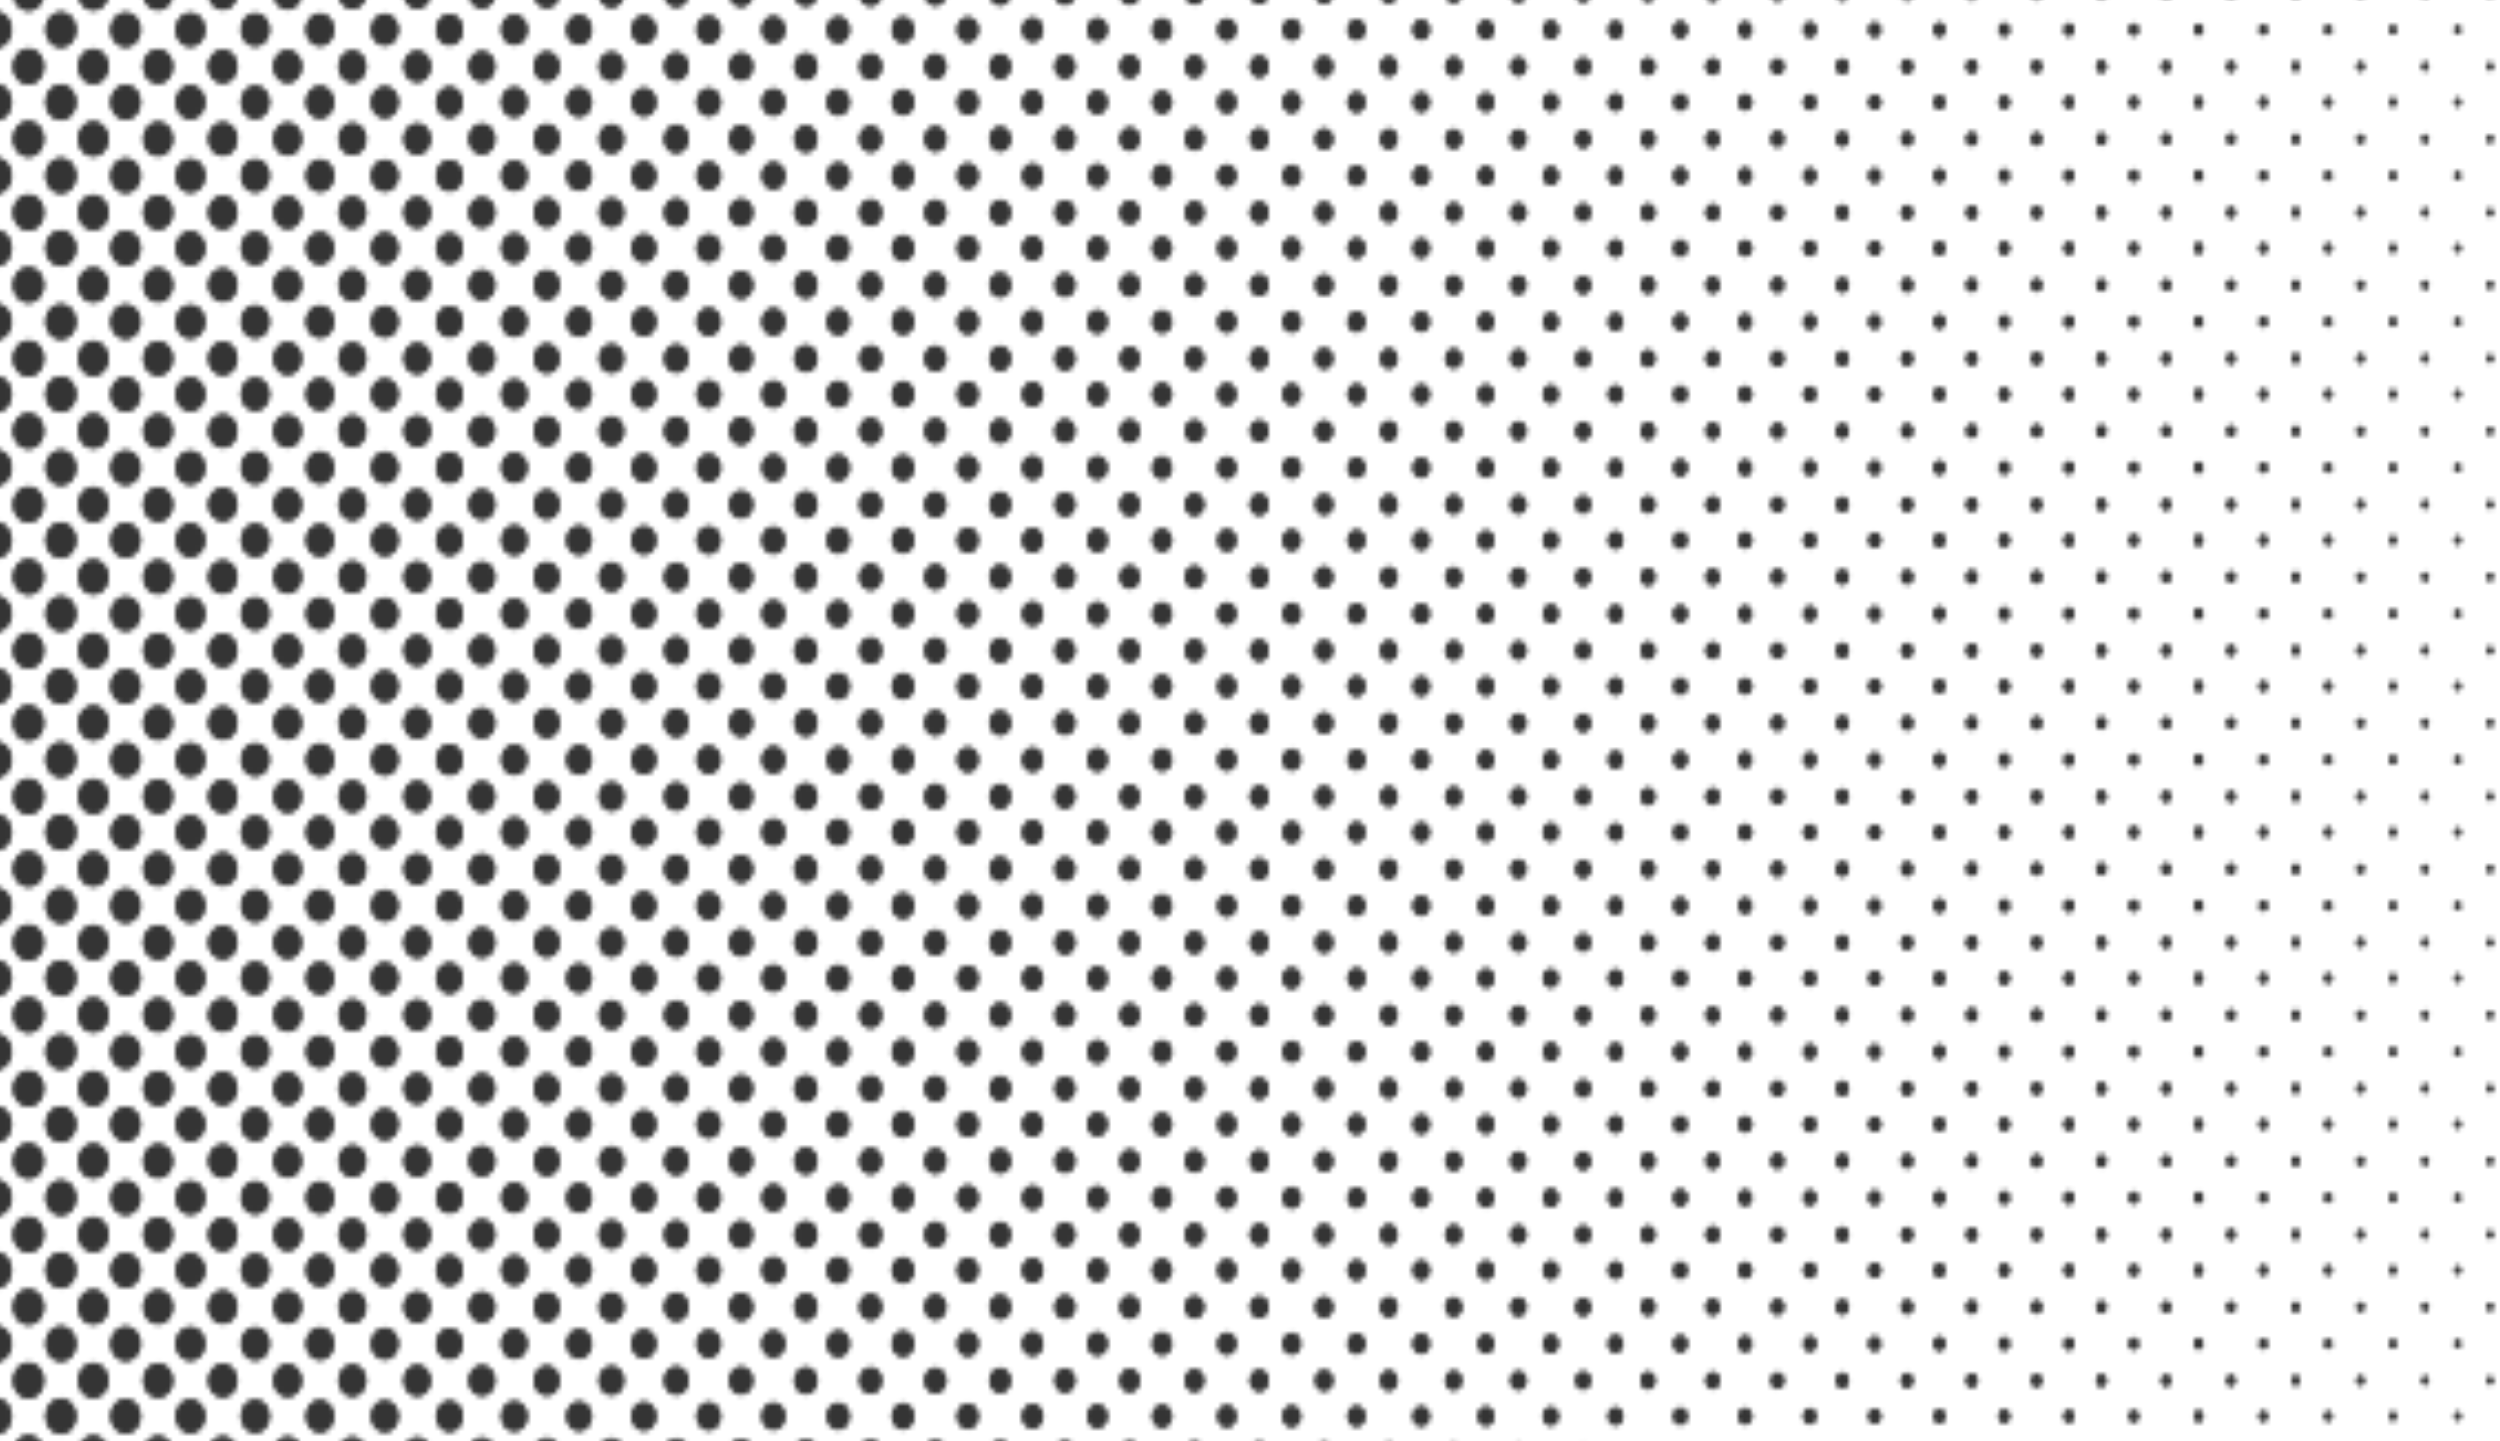 <svg xmlns="http://www.w3.org/2000/svg" xmlns:xlink="http://www.w3.org/1999/xlink" viewBox="0 0 288 166"><defs><style>.cls-1,.cls-10,.cls-11,.cls-12,.cls-13,.cls-14,.cls-15,.cls-16,.cls-17,.cls-18,.cls-19,.cls-2,.cls-20,.cls-21,.cls-22,.cls-23,.cls-24,.cls-25,.cls-26,.cls-27,.cls-28,.cls-29,.cls-3,.cls-30,.cls-31,.cls-32,.cls-33,.cls-34,.cls-35,.cls-36,.cls-37,.cls-38,.cls-39,.cls-4,.cls-40,.cls-41,.cls-42,.cls-43,.cls-44,.cls-45,.cls-46,.cls-47,.cls-48,.cls-49,.cls-5,.cls-50,.cls-51,.cls-52,.cls-53,.cls-54,.cls-55,.cls-56,.cls-57,.cls-58,.cls-59,.cls-6,.cls-60,.cls-61,.cls-62,.cls-63,.cls-64,.cls-65,.cls-66,.cls-67,.cls-68,.cls-69,.cls-7,.cls-70,.cls-71,.cls-72,.cls-73,.cls-74,.cls-75,.cls-76,.cls-77,.cls-78,.cls-79,.cls-8,.cls-80,.cls-81,.cls-82,.cls-83,.cls-84,.cls-85,.cls-86,.cls-87,.cls-88,.cls-89,.cls-9,.cls-90,.cls-91,.cls-92,.cls-93,.cls-94,.cls-95,.cls-96,.cls-97,.cls-98{fill:none;}.cls-10,.cls-11,.cls-12,.cls-13,.cls-14,.cls-15,.cls-16,.cls-17,.cls-18,.cls-19,.cls-2,.cls-20,.cls-21,.cls-22,.cls-23,.cls-24,.cls-25,.cls-26,.cls-27,.cls-28,.cls-29,.cls-3,.cls-30,.cls-31,.cls-32,.cls-33,.cls-34,.cls-35,.cls-36,.cls-37,.cls-38,.cls-39,.cls-4,.cls-40,.cls-41,.cls-42,.cls-43,.cls-44,.cls-45,.cls-46,.cls-47,.cls-48,.cls-49,.cls-5,.cls-50,.cls-51,.cls-52,.cls-53,.cls-54,.cls-55,.cls-56,.cls-57,.cls-58,.cls-59,.cls-6,.cls-60,.cls-61,.cls-62,.cls-63,.cls-64,.cls-65,.cls-66,.cls-67,.cls-68,.cls-69,.cls-7,.cls-70,.cls-71,.cls-72,.cls-73,.cls-74,.cls-75,.cls-76,.cls-77,.cls-78,.cls-79,.cls-8,.cls-80,.cls-81,.cls-82,.cls-83,.cls-84,.cls-85,.cls-86,.cls-87,.cls-88,.cls-89,.cls-9,.cls-90,.cls-91,.cls-92,.cls-93,.cls-94,.cls-95,.cls-96,.cls-97,.cls-98{stroke:#343434;stroke-linecap:round;stroke-dasharray:0 14.6;}.cls-2{stroke-width:7.3px;}.cls-3{stroke-width:0.44px;}.cls-4{stroke-width:0.59px;}.cls-5{stroke-width:0.73px;}.cls-6{stroke-width:0.88px;}.cls-7{stroke-width:1.02px;}.cls-8{stroke-width:1.17px;}.cls-9{stroke-width:1.31px;}.cls-10{stroke-width:1.46px;}.cls-11{stroke-width:1.6px;}.cls-12{stroke-width:1.74px;}.cls-13{stroke-width:1.89px;}.cls-14{stroke-width:2.03px;}.cls-15{stroke-width:2.18px;}.cls-16{stroke-width:2.32px;}.cls-17{stroke-width:2.47px;}.cls-18{stroke-width:2.61px;}.cls-19{stroke-width:2.75px;}.cls-20{stroke-width:2.9px;}.cls-21{stroke-width:3.04px;}.cls-22{stroke-width:3.19px;}.cls-23{stroke-width:3.33px;}.cls-24{stroke-width:3.48px;}.cls-25{stroke-width:3.62px;}.cls-26{stroke-width:3.77px;}.cls-27{stroke-width:3.91px;}.cls-28{stroke-width:4.05px;}.cls-29{stroke-width:4.2px;}.cls-30{stroke-width:4.34px;}.cls-31{stroke-width:4.49px;}.cls-32{stroke-width:4.63px;}.cls-33{stroke-width:4.78px;}.cls-34{stroke-width:4.92px;}.cls-35{stroke-width:5.07px;}.cls-36{stroke-width:5.21px;}.cls-37{stroke-width:5.35px;}.cls-38{stroke-width:5.5px;}.cls-39{stroke-width:5.64px;}.cls-40{stroke-width:5.79px;}.cls-41{stroke-width:5.93px;}.cls-42{stroke-width:6.08px;}.cls-43{stroke-width:6.22px;}.cls-44{stroke-width:6.37px;}.cls-45{stroke-width:6.51px;}.cls-46{stroke-width:6.65px;}.cls-47{stroke-width:6.8px;}.cls-48{stroke-width:6.94px;}.cls-49{stroke-width:7.09px;}.cls-50{stroke-width:7.23px;}.cls-51{stroke-width:0.37px;}.cls-52{stroke-width:0.52px;}.cls-53{stroke-width:0.66px;}.cls-54{stroke-width:0.81px;}.cls-55{stroke-width:0.95px;}.cls-56{stroke-width:1.09px;}.cls-57{stroke-width:1.24px;}.cls-58{stroke-width:1.38px;}.cls-59{stroke-width:1.53px;}.cls-60{stroke-width:1.67px;}.cls-61{stroke-width:1.82px;}.cls-62{stroke-width:1.96px;}.cls-63{stroke-width:2.11px;}.cls-64{stroke-width:2.25px;}.cls-65{stroke-width:2.39px;}.cls-66{stroke-width:2.54px;}.cls-67{stroke-width:2.68px;}.cls-68{stroke-width:2.83px;}.cls-69{stroke-width:2.97px;}.cls-70{stroke-width:3.12px;}.cls-71{stroke-width:3.26px;}.cls-72{stroke-width:3.4px;}.cls-73{stroke-width:3.55px;}.cls-74{stroke-width:3.69px;}.cls-75{stroke-width:3.84px;}.cls-76{stroke-width:3.98px;}.cls-77{stroke-width:4.13px;}.cls-78{stroke-width:4.27px;}.cls-79{stroke-width:4.42px;}.cls-80{stroke-width:4.56px;}.cls-81{stroke-width:4.7px;}.cls-82{stroke-width:4.85px;}.cls-83{stroke-width:4.99px;}.cls-84{stroke-width:5.14px;}.cls-85{stroke-width:5.28px;}.cls-86{stroke-width:5.43px;}.cls-87{stroke-width:5.57px;}.cls-88{stroke-width:5.72px;}.cls-89{stroke-width:5.86px;}.cls-90{stroke-width:6px;}.cls-91{stroke-width:6.15px;}.cls-92{stroke-width:6.29px;}.cls-93{stroke-width:6.44px;}.cls-94{stroke-width:6.58px;}.cls-95{stroke-width:6.73px;}.cls-96{stroke-width:6.87px;}.cls-97{stroke-width:7.01px;}.cls-98{stroke-width:7.16px;}.cls-99{fill:url(#_0_to50_Dot_Gradation);}</style><pattern id="_0_to50_Dot_Gradation" data-name="0 to50% Dot Gradation" width="145" height="705.81" patternTransform="matrix(0, -0.58, 0.51, 0, 348.62, 66.59)" patternUnits="userSpaceOnUse" viewBox="0 0 145 705.81"><rect class="cls-1" width="145" height="705.81"/><line class="cls-2" x1="130.5" y1="705.81" x2="176.5" y2="705.81"/><line class="cls-2" x1="101.5" y1="705.81" x2="147.5" y2="705.81"/><line class="cls-2" x1="72.5" y1="705.81" x2="118.5" y2="705.81"/><line class="cls-2" x1="43.5" y1="705.81" x2="89.5" y2="705.81"/><line class="cls-2" x1="14.5" y1="705.81" x2="60.5" y2="705.81"/><line class="cls-2" x1="-14.5" y1="705.81" x2="31.5" y2="705.81"/><line class="cls-2" x1="-43.5" y1="705.81" x2="2.5" y2="705.81"/><line class="cls-3" x1="137.8" y1="694.62" x2="183.8" y2="694.62"/><line class="cls-4" x1="137.8" y1="679.99" x2="183.8" y2="679.99"/><line class="cls-5" x1="137.8" y1="665.36" x2="183.8" y2="665.36"/><line class="cls-6" x1="137.8" y1="650.73" x2="183.8" y2="650.73"/><line class="cls-7" x1="137.8" y1="636.1" x2="183.8" y2="636.1"/><line class="cls-8" x1="137.8" y1="621.46" x2="183.8" y2="621.46"/><line class="cls-9" x1="137.8" y1="606.83" x2="183.8" y2="606.83"/><line class="cls-10" x1="137.8" y1="592.2" x2="183.8" y2="592.2"/><line class="cls-11" x1="137.8" y1="577.57" x2="183.8" y2="577.57"/><line class="cls-12" x1="137.8" y1="562.94" x2="183.8" y2="562.94"/><line class="cls-13" x1="137.8" y1="548.31" x2="183.8" y2="548.31"/><line class="cls-14" x1="137.8" y1="533.67" x2="183.8" y2="533.67"/><line class="cls-15" x1="137.8" y1="519.04" x2="183.8" y2="519.04"/><line class="cls-16" x1="137.8" y1="504.41" x2="183.8" y2="504.41"/><line class="cls-17" x1="137.8" y1="489.78" x2="183.8" y2="489.78"/><line class="cls-18" x1="137.8" y1="475.15" x2="183.8" y2="475.15"/><line class="cls-19" x1="137.8" y1="460.51" x2="183.8" y2="460.51"/><line class="cls-20" x1="137.8" y1="445.88" x2="183.8" y2="445.88"/><line class="cls-21" x1="137.8" y1="431.25" x2="183.8" y2="431.25"/><line class="cls-22" x1="137.8" y1="416.62" x2="183.8" y2="416.62"/><line class="cls-23" x1="137.8" y1="401.99" x2="183.8" y2="401.99"/><line class="cls-24" x1="137.8" y1="387.36" x2="183.8" y2="387.36"/><line class="cls-25" x1="137.8" y1="372.72" x2="183.8" y2="372.72"/><line class="cls-26" x1="137.8" y1="358.09" x2="183.8" y2="358.09"/><line class="cls-27" x1="137.8" y1="343.46" x2="183.8" y2="343.46"/><line class="cls-28" x1="137.8" y1="328.83" x2="183.8" y2="328.83"/><line class="cls-29" x1="137.8" y1="314.2" x2="183.8" y2="314.2"/><line class="cls-30" x1="137.8" y1="299.56" x2="183.8" y2="299.56"/><line class="cls-31" x1="137.8" y1="284.93" x2="183.8" y2="284.93"/><line class="cls-32" x1="137.8" y1="270.3" x2="183.8" y2="270.3"/><line class="cls-33" x1="137.8" y1="255.67" x2="183.8" y2="255.67"/><line class="cls-34" x1="137.8" y1="241.04" x2="183.8" y2="241.04"/><line class="cls-35" x1="137.8" y1="226.4" x2="183.8" y2="226.4"/><line class="cls-36" x1="137.8" y1="211.77" x2="183.8" y2="211.77"/><line class="cls-37" x1="137.8" y1="197.14" x2="183.8" y2="197.14"/><line class="cls-38" x1="137.8" y1="182.51" x2="183.8" y2="182.51"/><line class="cls-39" x1="137.8" y1="167.88" x2="183.8" y2="167.88"/><line class="cls-40" x1="137.8" y1="153.25" x2="183.8" y2="153.25"/><line class="cls-41" x1="137.8" y1="138.61" x2="183.8" y2="138.61"/><line class="cls-42" x1="137.8" y1="123.98" x2="183.8" y2="123.98"/><line class="cls-43" x1="137.8" y1="109.35" x2="183.8" y2="109.35"/><line class="cls-44" x1="137.8" y1="94.72" x2="183.8" y2="94.72"/><line class="cls-45" x1="137.8" y1="80.09" x2="183.8" y2="80.09"/><line class="cls-46" x1="137.8" y1="65.45" x2="183.8" y2="65.45"/><line class="cls-47" x1="137.8" y1="50.82" x2="183.8" y2="50.82"/><line class="cls-48" x1="137.8" y1="36.19" x2="183.8" y2="36.19"/><line class="cls-49" x1="137.8" y1="21.56" x2="183.8" y2="21.56"/><line class="cls-50" x1="137.8" y1="6.93" x2="183.8" y2="6.93"/><line class="cls-51" x1="130.5" y1="701.94" x2="176.5" y2="701.94"/><line class="cls-52" x1="130.5" y1="687.31" x2="176.5" y2="687.31"/><line class="cls-53" x1="130.5" y1="672.68" x2="176.5" y2="672.68"/><line class="cls-54" x1="130.5" y1="658.04" x2="176.5" y2="658.04"/><line class="cls-55" x1="130.5" y1="643.41" x2="176.5" y2="643.41"/><line class="cls-56" x1="130.5" y1="628.78" x2="176.5" y2="628.78"/><line class="cls-57" x1="130.5" y1="614.15" x2="176.5" y2="614.15"/><line class="cls-58" x1="130.5" y1="599.52" x2="176.5" y2="599.52"/><line class="cls-59" x1="130.5" y1="584.88" x2="176.5" y2="584.88"/><line class="cls-60" x1="130.5" y1="570.25" x2="176.5" y2="570.25"/><line class="cls-61" x1="130.5" y1="555.62" x2="176.5" y2="555.62"/><line class="cls-62" x1="130.5" y1="540.99" x2="176.5" y2="540.99"/><line class="cls-63" x1="130.5" y1="526.36" x2="176.5" y2="526.36"/><line class="cls-64" x1="130.5" y1="511.73" x2="176.5" y2="511.73"/><line class="cls-65" x1="130.5" y1="497.09" x2="176.5" y2="497.09"/><line class="cls-66" x1="130.5" y1="482.46" x2="176.5" y2="482.46"/><line class="cls-67" x1="130.5" y1="467.83" x2="176.5" y2="467.83"/><line class="cls-68" x1="130.5" y1="453.2" x2="176.5" y2="453.2"/><line class="cls-69" x1="130.5" y1="438.57" x2="176.5" y2="438.57"/><line class="cls-70" x1="130.5" y1="423.93" x2="176.5" y2="423.93"/><line class="cls-71" x1="130.5" y1="409.3" x2="176.5" y2="409.3"/><line class="cls-72" x1="130.5" y1="394.67" x2="176.5" y2="394.67"/><line class="cls-73" x1="130.5" y1="380.04" x2="176.5" y2="380.04"/><line class="cls-74" x1="130.5" y1="365.41" x2="176.5" y2="365.41"/><line class="cls-75" x1="130.5" y1="350.78" x2="176.5" y2="350.78"/><line class="cls-76" x1="130.5" y1="336.14" x2="176.5" y2="336.14"/><line class="cls-77" x1="130.5" y1="321.51" x2="176.5" y2="321.51"/><line class="cls-78" x1="130.5" y1="306.88" x2="176.5" y2="306.88"/><line class="cls-79" x1="130.5" y1="292.25" x2="176.5" y2="292.25"/><line class="cls-80" x1="130.5" y1="277.62" x2="176.5" y2="277.62"/><line class="cls-81" x1="130.5" y1="262.98" x2="176.5" y2="262.98"/><line class="cls-82" x1="130.5" y1="248.35" x2="176.5" y2="248.35"/><line class="cls-83" x1="130.5" y1="233.72" x2="176.5" y2="233.72"/><line class="cls-84" x1="130.5" y1="219.09" x2="176.5" y2="219.09"/><line class="cls-85" x1="130.5" y1="204.46" x2="176.5" y2="204.46"/><line class="cls-86" x1="130.5" y1="189.83" x2="176.5" y2="189.83"/><line class="cls-87" x1="130.5" y1="175.19" x2="176.5" y2="175.19"/><line class="cls-88" x1="130.5" y1="160.56" x2="176.5" y2="160.56"/><line class="cls-89" x1="130.5" y1="145.93" x2="176.5" y2="145.93"/><line class="cls-90" x1="130.5" y1="131.3" x2="176.5" y2="131.3"/><line class="cls-91" x1="130.5" y1="116.67" x2="176.5" y2="116.67"/><line class="cls-92" x1="130.5" y1="102.03" x2="176.5" y2="102.03"/><line class="cls-93" x1="130.5" y1="87.4" x2="176.5" y2="87.4"/><line class="cls-94" x1="130.5" y1="72.77" x2="176.5" y2="72.77"/><line class="cls-95" x1="130.5" y1="58.14" x2="176.5" y2="58.14"/><line class="cls-96" x1="130.5" y1="43.51" x2="176.5" y2="43.51"/><line class="cls-97" x1="130.5" y1="28.88" x2="176.5" y2="28.88"/><line class="cls-98" x1="130.5" y1="14.24" x2="176.5" y2="14.24"/><line class="cls-2" x1="130.5" x2="176.5"/><line class="cls-3" x1="108.8" y1="694.62" x2="154.8" y2="694.62"/><line class="cls-4" x1="108.8" y1="679.99" x2="154.8" y2="679.99"/><line class="cls-5" x1="108.8" y1="665.36" x2="154.8" y2="665.36"/><line class="cls-6" x1="108.8" y1="650.73" x2="154.8" y2="650.73"/><line class="cls-7" x1="108.8" y1="636.1" x2="154.8" y2="636.1"/><line class="cls-8" x1="108.8" y1="621.46" x2="154.8" y2="621.46"/><line class="cls-9" x1="108.8" y1="606.83" x2="154.8" y2="606.83"/><line class="cls-10" x1="108.8" y1="592.2" x2="154.8" y2="592.2"/><line class="cls-11" x1="108.8" y1="577.57" x2="154.8" y2="577.57"/><line class="cls-12" x1="108.8" y1="562.94" x2="154.8" y2="562.94"/><line class="cls-13" x1="108.8" y1="548.31" x2="154.8" y2="548.31"/><line class="cls-14" x1="108.8" y1="533.67" x2="154.8" y2="533.67"/><line class="cls-15" x1="108.8" y1="519.04" x2="154.8" y2="519.04"/><line class="cls-16" x1="108.8" y1="504.41" x2="154.8" y2="504.41"/><line class="cls-17" x1="108.8" y1="489.78" x2="154.8" y2="489.78"/><line class="cls-18" x1="108.8" y1="475.15" x2="154.8" y2="475.15"/><line class="cls-19" x1="108.8" y1="460.51" x2="154.8" y2="460.51"/><line class="cls-20" x1="108.8" y1="445.88" x2="154.8" y2="445.88"/><line class="cls-21" x1="108.8" y1="431.25" x2="154.8" y2="431.25"/><line class="cls-22" x1="108.8" y1="416.62" x2="154.8" y2="416.62"/><line class="cls-23" x1="108.8" y1="401.99" x2="154.8" y2="401.99"/><line class="cls-24" x1="108.8" y1="387.36" x2="154.8" y2="387.36"/><line class="cls-25" x1="108.8" y1="372.72" x2="154.8" y2="372.72"/><line class="cls-26" x1="108.8" y1="358.09" x2="154.8" y2="358.09"/><line class="cls-27" x1="108.8" y1="343.46" x2="154.8" y2="343.46"/><line class="cls-28" x1="108.8" y1="328.83" x2="154.8" y2="328.83"/><line class="cls-29" x1="108.8" y1="314.2" x2="154.8" y2="314.2"/><line class="cls-30" x1="108.8" y1="299.56" x2="154.8" y2="299.56"/><line class="cls-31" x1="108.8" y1="284.93" x2="154.8" y2="284.93"/><line class="cls-32" x1="108.8" y1="270.3" x2="154.8" y2="270.3"/><line class="cls-33" x1="108.8" y1="255.67" x2="154.8" y2="255.67"/><line class="cls-34" x1="108.8" y1="241.04" x2="154.8" y2="241.04"/><line class="cls-35" x1="108.8" y1="226.4" x2="154.8" y2="226.4"/><line class="cls-36" x1="108.8" y1="211.77" x2="154.8" y2="211.77"/><line class="cls-37" x1="108.8" y1="197.14" x2="154.8" y2="197.14"/><line class="cls-38" x1="108.8" y1="182.51" x2="154.8" y2="182.51"/><line class="cls-39" x1="108.8" y1="167.88" x2="154.8" y2="167.88"/><line class="cls-40" x1="108.8" y1="153.25" x2="154.8" y2="153.25"/><line class="cls-41" x1="108.8" y1="138.61" x2="154.8" y2="138.61"/><line class="cls-42" x1="108.8" y1="123.98" x2="154.8" y2="123.98"/><line class="cls-43" x1="108.8" y1="109.35" x2="154.8" y2="109.35"/><line class="cls-44" x1="108.8" y1="94.72" x2="154.8" y2="94.72"/><line class="cls-45" x1="108.8" y1="80.09" x2="154.8" y2="80.09"/><line class="cls-46" x1="108.8" y1="65.45" x2="154.8" y2="65.45"/><line class="cls-47" x1="108.8" y1="50.82" x2="154.8" y2="50.82"/><line class="cls-48" x1="108.8" y1="36.19" x2="154.8" y2="36.19"/><line class="cls-49" x1="108.8" y1="21.56" x2="154.8" y2="21.56"/><line class="cls-50" x1="108.8" y1="6.93" x2="154.8" y2="6.93"/><line class="cls-51" x1="101.5" y1="701.94" x2="147.5" y2="701.94"/><line class="cls-52" x1="101.5" y1="687.31" x2="147.5" y2="687.31"/><line class="cls-53" x1="101.5" y1="672.68" x2="147.5" y2="672.68"/><line class="cls-54" x1="101.5" y1="658.04" x2="147.5" y2="658.04"/><line class="cls-55" x1="101.5" y1="643.41" x2="147.5" y2="643.41"/><line class="cls-56" x1="101.5" y1="628.78" x2="147.5" y2="628.78"/><line class="cls-57" x1="101.5" y1="614.15" x2="147.5" y2="614.15"/><line class="cls-58" x1="101.5" y1="599.52" x2="147.5" y2="599.52"/><line class="cls-59" x1="101.5" y1="584.88" x2="147.5" y2="584.88"/><line class="cls-60" x1="101.5" y1="570.25" x2="147.5" y2="570.25"/><line class="cls-61" x1="101.5" y1="555.62" x2="147.5" y2="555.62"/><line class="cls-62" x1="101.5" y1="540.99" x2="147.5" y2="540.99"/><line class="cls-63" x1="101.5" y1="526.36" x2="147.5" y2="526.36"/><line class="cls-64" x1="101.5" y1="511.73" x2="147.5" y2="511.73"/><line class="cls-65" x1="101.5" y1="497.09" x2="147.5" y2="497.09"/><line class="cls-66" x1="101.5" y1="482.46" x2="147.5" y2="482.46"/><line class="cls-67" x1="101.5" y1="467.83" x2="147.5" y2="467.83"/><line class="cls-68" x1="101.5" y1="453.2" x2="147.5" y2="453.2"/><line class="cls-69" x1="101.5" y1="438.57" x2="147.5" y2="438.57"/><line class="cls-70" x1="101.5" y1="423.93" x2="147.5" y2="423.93"/><line class="cls-71" x1="101.5" y1="409.3" x2="147.5" y2="409.3"/><line class="cls-72" x1="101.5" y1="394.67" x2="147.5" y2="394.67"/><line class="cls-73" x1="101.5" y1="380.04" x2="147.5" y2="380.04"/><line class="cls-74" x1="101.5" y1="365.41" x2="147.5" y2="365.41"/><line class="cls-75" x1="101.5" y1="350.78" x2="147.5" y2="350.78"/><line class="cls-76" x1="101.5" y1="336.14" x2="147.5" y2="336.14"/><line class="cls-77" x1="101.5" y1="321.51" x2="147.5" y2="321.51"/><line class="cls-78" x1="101.5" y1="306.88" x2="147.5" y2="306.88"/><line class="cls-79" x1="101.5" y1="292.25" x2="147.5" y2="292.25"/><line class="cls-80" x1="101.5" y1="277.62" x2="147.5" y2="277.62"/><line class="cls-81" x1="101.5" y1="262.98" x2="147.5" y2="262.98"/><line class="cls-82" x1="101.5" y1="248.35" x2="147.5" y2="248.35"/><line class="cls-83" x1="101.5" y1="233.72" x2="147.5" y2="233.72"/><line class="cls-84" x1="101.5" y1="219.09" x2="147.5" y2="219.09"/><line class="cls-85" x1="101.5" y1="204.46" x2="147.5" y2="204.46"/><line class="cls-86" x1="101.5" y1="189.83" x2="147.5" y2="189.83"/><line class="cls-87" x1="101.5" y1="175.19" x2="147.5" y2="175.19"/><line class="cls-88" x1="101.5" y1="160.56" x2="147.5" y2="160.56"/><line class="cls-89" x1="101.5" y1="145.93" x2="147.5" y2="145.93"/><line class="cls-90" x1="101.5" y1="131.3" x2="147.5" y2="131.3"/><line class="cls-91" x1="101.5" y1="116.67" x2="147.5" y2="116.67"/><line class="cls-92" x1="101.5" y1="102.03" x2="147.5" y2="102.03"/><line class="cls-93" x1="101.5" y1="87.4" x2="147.5" y2="87.4"/><line class="cls-94" x1="101.5" y1="72.77" x2="147.5" y2="72.77"/><line class="cls-95" x1="101.5" y1="58.14" x2="147.5" y2="58.14"/><line class="cls-96" x1="101.5" y1="43.51" x2="147.5" y2="43.51"/><line class="cls-97" x1="101.5" y1="28.88" x2="147.5" y2="28.88"/><line class="cls-98" x1="101.5" y1="14.24" x2="147.5" y2="14.24"/><line class="cls-2" x1="101.5" x2="147.5"/><line class="cls-3" x1="79.8" y1="694.62" x2="125.8" y2="694.62"/><line class="cls-4" x1="79.8" y1="679.99" x2="125.8" y2="679.99"/><line class="cls-5" x1="79.8" y1="665.36" x2="125.8" y2="665.36"/><line class="cls-6" x1="79.8" y1="650.73" x2="125.8" y2="650.73"/><line class="cls-7" x1="79.8" y1="636.1" x2="125.8" y2="636.1"/><line class="cls-8" x1="79.8" y1="621.46" x2="125.8" y2="621.46"/><line class="cls-9" x1="79.8" y1="606.83" x2="125.8" y2="606.83"/><line class="cls-10" x1="79.8" y1="592.2" x2="125.8" y2="592.2"/><line class="cls-11" x1="79.8" y1="577.57" x2="125.8" y2="577.57"/><line class="cls-12" x1="79.8" y1="562.94" x2="125.8" y2="562.94"/><line class="cls-13" x1="79.8" y1="548.31" x2="125.8" y2="548.31"/><line class="cls-14" x1="79.8" y1="533.67" x2="125.8" y2="533.67"/><line class="cls-15" x1="79.8" y1="519.04" x2="125.8" y2="519.04"/><line class="cls-16" x1="79.8" y1="504.41" x2="125.8" y2="504.41"/><line class="cls-17" x1="79.8" y1="489.78" x2="125.8" y2="489.78"/><line class="cls-18" x1="79.8" y1="475.15" x2="125.8" y2="475.15"/><line class="cls-19" x1="79.8" y1="460.51" x2="125.8" y2="460.51"/><line class="cls-20" x1="79.8" y1="445.88" x2="125.8" y2="445.88"/><line class="cls-21" x1="79.8" y1="431.25" x2="125.8" y2="431.25"/><line class="cls-22" x1="79.8" y1="416.62" x2="125.8" y2="416.62"/><line class="cls-23" x1="79.8" y1="401.99" x2="125.8" y2="401.99"/><line class="cls-24" x1="79.8" y1="387.36" x2="125.8" y2="387.36"/><line class="cls-25" x1="79.8" y1="372.72" x2="125.8" y2="372.72"/><line class="cls-26" x1="79.8" y1="358.09" x2="125.8" y2="358.09"/><line class="cls-27" x1="79.8" y1="343.46" x2="125.8" y2="343.46"/><line class="cls-28" x1="79.8" y1="328.83" x2="125.8" y2="328.83"/><line class="cls-29" x1="79.8" y1="314.2" x2="125.8" y2="314.2"/><line class="cls-30" x1="79.8" y1="299.56" x2="125.8" y2="299.56"/><line class="cls-31" x1="79.8" y1="284.93" x2="125.8" y2="284.93"/><line class="cls-32" x1="79.8" y1="270.3" x2="125.8" y2="270.3"/><line class="cls-33" x1="79.8" y1="255.67" x2="125.8" y2="255.67"/><line class="cls-34" x1="79.8" y1="241.04" x2="125.8" y2="241.04"/><line class="cls-35" x1="79.8" y1="226.4" x2="125.8" y2="226.4"/><line class="cls-36" x1="79.8" y1="211.77" x2="125.8" y2="211.77"/><line class="cls-37" x1="79.8" y1="197.14" x2="125.8" y2="197.14"/><line class="cls-38" x1="79.8" y1="182.51" x2="125.8" y2="182.51"/><line class="cls-39" x1="79.8" y1="167.88" x2="125.8" y2="167.88"/><line class="cls-40" x1="79.8" y1="153.25" x2="125.8" y2="153.25"/><line class="cls-41" x1="79.8" y1="138.61" x2="125.8" y2="138.61"/><line class="cls-42" x1="79.8" y1="123.98" x2="125.8" y2="123.98"/><line class="cls-43" x1="79.8" y1="109.35" x2="125.8" y2="109.35"/><line class="cls-44" x1="79.8" y1="94.72" x2="125.8" y2="94.72"/><line class="cls-45" x1="79.8" y1="80.09" x2="125.8" y2="80.09"/><line class="cls-46" x1="79.8" y1="65.45" x2="125.8" y2="65.45"/><line class="cls-47" x1="79.8" y1="50.82" x2="125.8" y2="50.82"/><line class="cls-48" x1="79.8" y1="36.19" x2="125.8" y2="36.19"/><line class="cls-49" x1="79.8" y1="21.56" x2="125.8" y2="21.56"/><line class="cls-50" x1="79.8" y1="6.93" x2="125.8" y2="6.93"/><line class="cls-51" x1="72.5" y1="701.94" x2="118.5" y2="701.94"/><line class="cls-52" x1="72.5" y1="687.31" x2="118.5" y2="687.31"/><line class="cls-53" x1="72.5" y1="672.68" x2="118.5" y2="672.68"/><line class="cls-54" x1="72.5" y1="658.04" x2="118.5" y2="658.04"/><line class="cls-55" x1="72.5" y1="643.41" x2="118.5" y2="643.41"/><line class="cls-56" x1="72.5" y1="628.78" x2="118.5" y2="628.78"/><line class="cls-57" x1="72.5" y1="614.15" x2="118.5" y2="614.15"/><line class="cls-58" x1="72.5" y1="599.52" x2="118.5" y2="599.52"/><line class="cls-59" x1="72.5" y1="584.88" x2="118.5" y2="584.88"/><line class="cls-60" x1="72.5" y1="570.25" x2="118.5" y2="570.25"/><line class="cls-61" x1="72.5" y1="555.62" x2="118.5" y2="555.62"/><line class="cls-62" x1="72.5" y1="540.99" x2="118.5" y2="540.99"/><line class="cls-63" x1="72.5" y1="526.36" x2="118.5" y2="526.36"/><line class="cls-64" x1="72.5" y1="511.73" x2="118.5" y2="511.73"/><line class="cls-65" x1="72.5" y1="497.09" x2="118.5" y2="497.09"/><line class="cls-66" x1="72.5" y1="482.46" x2="118.5" y2="482.46"/><line class="cls-67" x1="72.5" y1="467.83" x2="118.5" y2="467.83"/><line class="cls-68" x1="72.5" y1="453.2" x2="118.5" y2="453.2"/><line class="cls-69" x1="72.5" y1="438.57" x2="118.5" y2="438.57"/><line class="cls-70" x1="72.5" y1="423.93" x2="118.5" y2="423.93"/><line class="cls-71" x1="72.5" y1="409.3" x2="118.5" y2="409.3"/><line class="cls-72" x1="72.5" y1="394.67" x2="118.5" y2="394.67"/><line class="cls-73" x1="72.5" y1="380.04" x2="118.5" y2="380.04"/><line class="cls-74" x1="72.5" y1="365.41" x2="118.5" y2="365.41"/><line class="cls-75" x1="72.5" y1="350.78" x2="118.5" y2="350.78"/><line class="cls-76" x1="72.5" y1="336.14" x2="118.5" y2="336.14"/><line class="cls-77" x1="72.5" y1="321.51" x2="118.5" y2="321.51"/><line class="cls-78" x1="72.5" y1="306.88" x2="118.5" y2="306.88"/><line class="cls-79" x1="72.5" y1="292.25" x2="118.5" y2="292.25"/><line class="cls-80" x1="72.5" y1="277.62" x2="118.5" y2="277.62"/><line class="cls-81" x1="72.5" y1="262.98" x2="118.5" y2="262.98"/><line class="cls-82" x1="72.5" y1="248.35" x2="118.5" y2="248.35"/><line class="cls-83" x1="72.5" y1="233.72" x2="118.5" y2="233.72"/><line class="cls-84" x1="72.5" y1="219.09" x2="118.5" y2="219.09"/><line class="cls-85" x1="72.5" y1="204.46" x2="118.5" y2="204.46"/><line class="cls-86" x1="72.5" y1="189.83" x2="118.5" y2="189.83"/><line class="cls-87" x1="72.5" y1="175.19" x2="118.5" y2="175.19"/><line class="cls-88" x1="72.5" y1="160.56" x2="118.5" y2="160.56"/><line class="cls-89" x1="72.5" y1="145.93" x2="118.5" y2="145.93"/><line class="cls-90" x1="72.5" y1="131.3" x2="118.5" y2="131.3"/><line class="cls-91" x1="72.5" y1="116.67" x2="118.5" y2="116.67"/><line class="cls-92" x1="72.5" y1="102.03" x2="118.5" y2="102.03"/><line class="cls-93" x1="72.5" y1="87.4" x2="118.5" y2="87.4"/><line class="cls-94" x1="72.5" y1="72.77" x2="118.5" y2="72.77"/><line class="cls-95" x1="72.5" y1="58.14" x2="118.5" y2="58.14"/><line class="cls-96" x1="72.5" y1="43.51" x2="118.5" y2="43.51"/><line class="cls-97" x1="72.5" y1="28.88" x2="118.5" y2="28.88"/><line class="cls-98" x1="72.5" y1="14.24" x2="118.5" y2="14.24"/><line class="cls-2" x1="72.5" x2="118.5"/><line class="cls-3" x1="50.8" y1="694.62" x2="96.8" y2="694.62"/><line class="cls-4" x1="50.8" y1="679.99" x2="96.8" y2="679.99"/><line class="cls-5" x1="50.8" y1="665.36" x2="96.8" y2="665.36"/><line class="cls-6" x1="50.8" y1="650.73" x2="96.8" y2="650.73"/><line class="cls-7" x1="50.8" y1="636.1" x2="96.8" y2="636.1"/><line class="cls-8" x1="50.8" y1="621.46" x2="96.8" y2="621.46"/><line class="cls-9" x1="50.8" y1="606.83" x2="96.8" y2="606.83"/><line class="cls-10" x1="50.8" y1="592.2" x2="96.8" y2="592.2"/><line class="cls-11" x1="50.8" y1="577.57" x2="96.8" y2="577.57"/><line class="cls-12" x1="50.8" y1="562.94" x2="96.8" y2="562.94"/><line class="cls-13" x1="50.8" y1="548.31" x2="96.8" y2="548.31"/><line class="cls-14" x1="50.8" y1="533.67" x2="96.8" y2="533.67"/><line class="cls-15" x1="50.8" y1="519.04" x2="96.8" y2="519.04"/><line class="cls-16" x1="50.8" y1="504.41" x2="96.8" y2="504.41"/><line class="cls-17" x1="50.8" y1="489.78" x2="96.8" y2="489.78"/><line class="cls-18" x1="50.8" y1="475.15" x2="96.8" y2="475.15"/><line class="cls-19" x1="50.8" y1="460.51" x2="96.8" y2="460.51"/><line class="cls-20" x1="50.8" y1="445.88" x2="96.8" y2="445.88"/><line class="cls-21" x1="50.8" y1="431.25" x2="96.8" y2="431.25"/><line class="cls-22" x1="50.8" y1="416.62" x2="96.8" y2="416.62"/><line class="cls-23" x1="50.8" y1="401.99" x2="96.8" y2="401.99"/><line class="cls-24" x1="50.8" y1="387.36" x2="96.8" y2="387.36"/><line class="cls-25" x1="50.8" y1="372.72" x2="96.8" y2="372.72"/><line class="cls-26" x1="50.8" y1="358.09" x2="96.8" y2="358.09"/><line class="cls-27" x1="50.8" y1="343.46" x2="96.8" y2="343.46"/><line class="cls-28" x1="50.8" y1="328.83" x2="96.8" y2="328.83"/><line class="cls-29" x1="50.8" y1="314.2" x2="96.8" y2="314.2"/><line class="cls-30" x1="50.8" y1="299.56" x2="96.8" y2="299.56"/><line class="cls-31" x1="50.8" y1="284.93" x2="96.8" y2="284.93"/><line class="cls-32" x1="50.8" y1="270.3" x2="96.8" y2="270.3"/><line class="cls-33" x1="50.8" y1="255.67" x2="96.8" y2="255.67"/><line class="cls-34" x1="50.8" y1="241.04" x2="96.8" y2="241.04"/><line class="cls-35" x1="50.8" y1="226.4" x2="96.8" y2="226.4"/><line class="cls-36" x1="50.8" y1="211.77" x2="96.8" y2="211.77"/><line class="cls-37" x1="50.8" y1="197.14" x2="96.8" y2="197.14"/><line class="cls-38" x1="50.8" y1="182.51" x2="96.8" y2="182.51"/><line class="cls-39" x1="50.8" y1="167.88" x2="96.8" y2="167.88"/><line class="cls-40" x1="50.8" y1="153.25" x2="96.8" y2="153.25"/><line class="cls-41" x1="50.8" y1="138.61" x2="96.8" y2="138.61"/><line class="cls-42" x1="50.8" y1="123.98" x2="96.8" y2="123.98"/><line class="cls-43" x1="50.8" y1="109.35" x2="96.8" y2="109.35"/><line class="cls-44" x1="50.8" y1="94.72" x2="96.8" y2="94.72"/><line class="cls-45" x1="50.8" y1="80.09" x2="96.8" y2="80.09"/><line class="cls-46" x1="50.8" y1="65.45" x2="96.8" y2="65.45"/><line class="cls-47" x1="50.8" y1="50.82" x2="96.8" y2="50.82"/><line class="cls-48" x1="50.8" y1="36.19" x2="96.8" y2="36.19"/><line class="cls-49" x1="50.8" y1="21.56" x2="96.8" y2="21.56"/><line class="cls-50" x1="50.8" y1="6.93" x2="96.8" y2="6.93"/><line class="cls-51" x1="43.5" y1="701.94" x2="89.5" y2="701.94"/><line class="cls-52" x1="43.5" y1="687.31" x2="89.5" y2="687.31"/><line class="cls-53" x1="43.5" y1="672.68" x2="89.5" y2="672.68"/><line class="cls-54" x1="43.5" y1="658.04" x2="89.5" y2="658.04"/><line class="cls-55" x1="43.5" y1="643.41" x2="89.5" y2="643.41"/><line class="cls-56" x1="43.5" y1="628.78" x2="89.5" y2="628.78"/><line class="cls-57" x1="43.5" y1="614.15" x2="89.5" y2="614.15"/><line class="cls-58" x1="43.5" y1="599.52" x2="89.5" y2="599.52"/><line class="cls-59" x1="43.5" y1="584.88" x2="89.5" y2="584.88"/><line class="cls-60" x1="43.5" y1="570.25" x2="89.5" y2="570.25"/><line class="cls-61" x1="43.5" y1="555.62" x2="89.5" y2="555.62"/><line class="cls-62" x1="43.5" y1="540.99" x2="89.5" y2="540.99"/><line class="cls-63" x1="43.5" y1="526.36" x2="89.5" y2="526.36"/><line class="cls-64" x1="43.5" y1="511.73" x2="89.5" y2="511.73"/><line class="cls-65" x1="43.5" y1="497.09" x2="89.5" y2="497.09"/><line class="cls-66" x1="43.5" y1="482.46" x2="89.5" y2="482.46"/><line class="cls-67" x1="43.5" y1="467.83" x2="89.5" y2="467.83"/><line class="cls-68" x1="43.5" y1="453.2" x2="89.5" y2="453.2"/><line class="cls-69" x1="43.5" y1="438.57" x2="89.5" y2="438.57"/><line class="cls-70" x1="43.5" y1="423.93" x2="89.5" y2="423.93"/><line class="cls-71" x1="43.5" y1="409.3" x2="89.5" y2="409.3"/><line class="cls-72" x1="43.5" y1="394.67" x2="89.5" y2="394.67"/><line class="cls-73" x1="43.5" y1="380.04" x2="89.5" y2="380.04"/><line class="cls-74" x1="43.5" y1="365.41" x2="89.5" y2="365.41"/><line class="cls-75" x1="43.5" y1="350.78" x2="89.5" y2="350.78"/><line class="cls-76" x1="43.5" y1="336.14" x2="89.5" y2="336.14"/><line class="cls-77" x1="43.5" y1="321.51" x2="89.5" y2="321.51"/><line class="cls-78" x1="43.5" y1="306.88" x2="89.5" y2="306.88"/><line class="cls-79" x1="43.5" y1="292.25" x2="89.5" y2="292.25"/><line class="cls-80" x1="43.5" y1="277.62" x2="89.5" y2="277.62"/><line class="cls-81" x1="43.5" y1="262.98" x2="89.5" y2="262.98"/><line class="cls-82" x1="43.5" y1="248.35" x2="89.5" y2="248.35"/><line class="cls-83" x1="43.5" y1="233.72" x2="89.5" y2="233.72"/><line class="cls-84" x1="43.5" y1="219.09" x2="89.5" y2="219.09"/><line class="cls-85" x1="43.5" y1="204.46" x2="89.5" y2="204.46"/><line class="cls-86" x1="43.5" y1="189.83" x2="89.5" y2="189.83"/><line class="cls-87" x1="43.5" y1="175.19" x2="89.5" y2="175.19"/><line class="cls-88" x1="43.5" y1="160.56" x2="89.5" y2="160.56"/><line class="cls-89" x1="43.5" y1="145.93" x2="89.5" y2="145.93"/><line class="cls-90" x1="43.5" y1="131.3" x2="89.5" y2="131.3"/><line class="cls-91" x1="43.5" y1="116.67" x2="89.5" y2="116.67"/><line class="cls-92" x1="43.5" y1="102.03" x2="89.5" y2="102.03"/><line class="cls-93" x1="43.5" y1="87.4" x2="89.5" y2="87.4"/><line class="cls-94" x1="43.5" y1="72.77" x2="89.5" y2="72.77"/><line class="cls-95" x1="43.5" y1="58.14" x2="89.5" y2="58.14"/><line class="cls-96" x1="43.5" y1="43.51" x2="89.5" y2="43.51"/><line class="cls-97" x1="43.5" y1="28.88" x2="89.5" y2="28.88"/><line class="cls-98" x1="43.5" y1="14.24" x2="89.5" y2="14.24"/><line class="cls-2" x1="43.5" x2="89.5"/><line class="cls-3" x1="21.8" y1="694.62" x2="67.8" y2="694.62"/><line class="cls-4" x1="21.8" y1="679.99" x2="67.8" y2="679.99"/><line class="cls-5" x1="21.8" y1="665.36" x2="67.8" y2="665.36"/><line class="cls-6" x1="21.8" y1="650.73" x2="67.8" y2="650.73"/><line class="cls-7" x1="21.8" y1="636.1" x2="67.8" y2="636.1"/><line class="cls-8" x1="21.8" y1="621.46" x2="67.8" y2="621.46"/><line class="cls-9" x1="21.8" y1="606.83" x2="67.8" y2="606.83"/><line class="cls-10" x1="21.8" y1="592.2" x2="67.8" y2="592.2"/><line class="cls-11" x1="21.8" y1="577.57" x2="67.8" y2="577.57"/><line class="cls-12" x1="21.8" y1="562.94" x2="67.8" y2="562.94"/><line class="cls-13" x1="21.8" y1="548.31" x2="67.8" y2="548.31"/><line class="cls-14" x1="21.8" y1="533.67" x2="67.8" y2="533.67"/><line class="cls-15" x1="21.8" y1="519.04" x2="67.8" y2="519.04"/><line class="cls-16" x1="21.8" y1="504.41" x2="67.8" y2="504.41"/><line class="cls-17" x1="21.8" y1="489.78" x2="67.8" y2="489.78"/><line class="cls-18" x1="21.8" y1="475.15" x2="67.8" y2="475.15"/><line class="cls-19" x1="21.8" y1="460.51" x2="67.8" y2="460.51"/><line class="cls-20" x1="21.8" y1="445.88" x2="67.8" y2="445.88"/><line class="cls-21" x1="21.8" y1="431.25" x2="67.8" y2="431.25"/><line class="cls-22" x1="21.8" y1="416.62" x2="67.8" y2="416.62"/><line class="cls-23" x1="21.8" y1="401.99" x2="67.8" y2="401.99"/><line class="cls-24" x1="21.8" y1="387.36" x2="67.8" y2="387.36"/><line class="cls-25" x1="21.8" y1="372.72" x2="67.8" y2="372.72"/><line class="cls-26" x1="21.8" y1="358.09" x2="67.8" y2="358.09"/><line class="cls-27" x1="21.8" y1="343.46" x2="67.8" y2="343.46"/><line class="cls-28" x1="21.8" y1="328.83" x2="67.8" y2="328.83"/><line class="cls-29" x1="21.8" y1="314.2" x2="67.8" y2="314.2"/><line class="cls-30" x1="21.8" y1="299.56" x2="67.8" y2="299.56"/><line class="cls-31" x1="21.8" y1="284.93" x2="67.8" y2="284.93"/><line class="cls-32" x1="21.8" y1="270.3" x2="67.8" y2="270.3"/><line class="cls-33" x1="21.8" y1="255.67" x2="67.8" y2="255.67"/><line class="cls-34" x1="21.8" y1="241.04" x2="67.8" y2="241.04"/><line class="cls-35" x1="21.8" y1="226.4" x2="67.8" y2="226.4"/><line class="cls-36" x1="21.8" y1="211.77" x2="67.8" y2="211.77"/><line class="cls-37" x1="21.8" y1="197.14" x2="67.8" y2="197.14"/><line class="cls-38" x1="21.8" y1="182.51" x2="67.8" y2="182.51"/><line class="cls-39" x1="21.8" y1="167.88" x2="67.8" y2="167.88"/><line class="cls-40" x1="21.8" y1="153.25" x2="67.8" y2="153.25"/><line class="cls-41" x1="21.8" y1="138.61" x2="67.8" y2="138.61"/><line class="cls-42" x1="21.8" y1="123.98" x2="67.8" y2="123.98"/><line class="cls-43" x1="21.8" y1="109.35" x2="67.8" y2="109.35"/><line class="cls-44" x1="21.8" y1="94.72" x2="67.8" y2="94.72"/><line class="cls-45" x1="21.8" y1="80.09" x2="67.8" y2="80.09"/><line class="cls-46" x1="21.8" y1="65.45" x2="67.8" y2="65.45"/><line class="cls-47" x1="21.8" y1="50.82" x2="67.8" y2="50.82"/><line class="cls-48" x1="21.8" y1="36.19" x2="67.8" y2="36.19"/><line class="cls-49" x1="21.8" y1="21.56" x2="67.8" y2="21.56"/><line class="cls-50" x1="21.8" y1="6.93" x2="67.8" y2="6.93"/><line class="cls-51" x1="14.5" y1="701.94" x2="60.5" y2="701.94"/><line class="cls-52" x1="14.5" y1="687.31" x2="60.5" y2="687.31"/><line class="cls-53" x1="14.5" y1="672.68" x2="60.5" y2="672.68"/><line class="cls-54" x1="14.5" y1="658.04" x2="60.5" y2="658.04"/><line class="cls-55" x1="14.5" y1="643.41" x2="60.5" y2="643.41"/><line class="cls-56" x1="14.5" y1="628.78" x2="60.5" y2="628.78"/><line class="cls-57" x1="14.5" y1="614.15" x2="60.5" y2="614.15"/><line class="cls-58" x1="14.5" y1="599.52" x2="60.5" y2="599.52"/><line class="cls-59" x1="14.5" y1="584.88" x2="60.5" y2="584.88"/><line class="cls-60" x1="14.5" y1="570.25" x2="60.5" y2="570.25"/><line class="cls-61" x1="14.5" y1="555.62" x2="60.5" y2="555.62"/><line class="cls-62" x1="14.5" y1="540.99" x2="60.5" y2="540.99"/><line class="cls-63" x1="14.5" y1="526.36" x2="60.5" y2="526.36"/><line class="cls-64" x1="14.5" y1="511.73" x2="60.5" y2="511.73"/><line class="cls-65" x1="14.5" y1="497.09" x2="60.5" y2="497.09"/><line class="cls-66" x1="14.5" y1="482.46" x2="60.5" y2="482.46"/><line class="cls-67" x1="14.5" y1="467.83" x2="60.5" y2="467.83"/><line class="cls-68" x1="14.5" y1="453.2" x2="60.5" y2="453.2"/><line class="cls-69" x1="14.5" y1="438.57" x2="60.5" y2="438.57"/><line class="cls-70" x1="14.5" y1="423.93" x2="60.5" y2="423.93"/><line class="cls-71" x1="14.5" y1="409.3" x2="60.5" y2="409.3"/><line class="cls-72" x1="14.5" y1="394.67" x2="60.5" y2="394.67"/><line class="cls-73" x1="14.5" y1="380.04" x2="60.5" y2="380.04"/><line class="cls-74" x1="14.5" y1="365.41" x2="60.5" y2="365.41"/><line class="cls-75" x1="14.5" y1="350.78" x2="60.5" y2="350.78"/><line class="cls-76" x1="14.5" y1="336.14" x2="60.5" y2="336.14"/><line class="cls-77" x1="14.5" y1="321.51" x2="60.5" y2="321.51"/><line class="cls-78" x1="14.5" y1="306.88" x2="60.5" y2="306.88"/><line class="cls-79" x1="14.5" y1="292.25" x2="60.5" y2="292.25"/><line class="cls-80" x1="14.5" y1="277.62" x2="60.5" y2="277.62"/><line class="cls-81" x1="14.5" y1="262.98" x2="60.5" y2="262.98"/><line class="cls-82" x1="14.5" y1="248.35" x2="60.5" y2="248.35"/><line class="cls-83" x1="14.5" y1="233.72" x2="60.5" y2="233.72"/><line class="cls-84" x1="14.5" y1="219.09" x2="60.5" y2="219.09"/><line class="cls-85" x1="14.5" y1="204.46" x2="60.5" y2="204.46"/><line class="cls-86" x1="14.5" y1="189.83" x2="60.5" y2="189.83"/><line class="cls-87" x1="14.5" y1="175.19" x2="60.5" y2="175.19"/><line class="cls-88" x1="14.5" y1="160.56" x2="60.5" y2="160.56"/><line class="cls-89" x1="14.5" y1="145.93" x2="60.5" y2="145.93"/><line class="cls-90" x1="14.5" y1="131.3" x2="60.5" y2="131.3"/><line class="cls-91" x1="14.5" y1="116.67" x2="60.5" y2="116.67"/><line class="cls-92" x1="14.5" y1="102.03" x2="60.5" y2="102.03"/><line class="cls-93" x1="14.5" y1="87.4" x2="60.5" y2="87.4"/><line class="cls-94" x1="14.5" y1="72.77" x2="60.5" y2="72.77"/><line class="cls-95" x1="14.5" y1="58.14" x2="60.5" y2="58.14"/><line class="cls-96" x1="14.5" y1="43.51" x2="60.5" y2="43.51"/><line class="cls-97" x1="14.5" y1="28.88" x2="60.5" y2="28.88"/><line class="cls-98" x1="14.5" y1="14.24" x2="60.5" y2="14.24"/><line class="cls-2" x1="14.5" x2="60.5"/><line class="cls-3" x1="-7.2" y1="694.62" x2="38.8" y2="694.62"/><line class="cls-4" x1="-7.2" y1="679.99" x2="38.8" y2="679.99"/><line class="cls-5" x1="-7.2" y1="665.36" x2="38.8" y2="665.36"/><line class="cls-6" x1="-7.2" y1="650.73" x2="38.8" y2="650.73"/><line class="cls-7" x1="-7.2" y1="636.1" x2="38.8" y2="636.1"/><line class="cls-8" x1="-7.2" y1="621.46" x2="38.8" y2="621.46"/><line class="cls-9" x1="-7.2" y1="606.83" x2="38.8" y2="606.83"/><line class="cls-10" x1="-7.2" y1="592.2" x2="38.8" y2="592.2"/><line class="cls-11" x1="-7.2" y1="577.57" x2="38.8" y2="577.57"/><line class="cls-12" x1="-7.2" y1="562.94" x2="38.8" y2="562.94"/><line class="cls-13" x1="-7.2" y1="548.31" x2="38.8" y2="548.31"/><line class="cls-14" x1="-7.2" y1="533.67" x2="38.8" y2="533.67"/><line class="cls-15" x1="-7.2" y1="519.04" x2="38.8" y2="519.04"/><line class="cls-16" x1="-7.2" y1="504.41" x2="38.8" y2="504.41"/><line class="cls-17" x1="-7.2" y1="489.78" x2="38.8" y2="489.78"/><line class="cls-18" x1="-7.2" y1="475.15" x2="38.8" y2="475.15"/><line class="cls-19" x1="-7.2" y1="460.51" x2="38.8" y2="460.51"/><line class="cls-20" x1="-7.2" y1="445.88" x2="38.8" y2="445.88"/><line class="cls-21" x1="-7.2" y1="431.25" x2="38.8" y2="431.25"/><line class="cls-22" x1="-7.2" y1="416.62" x2="38.8" y2="416.62"/><line class="cls-23" x1="-7.2" y1="401.99" x2="38.8" y2="401.99"/><line class="cls-24" x1="-7.2" y1="387.36" x2="38.8" y2="387.36"/><line class="cls-25" x1="-7.2" y1="372.72" x2="38.8" y2="372.72"/><line class="cls-26" x1="-7.2" y1="358.09" x2="38.8" y2="358.09"/><line class="cls-27" x1="-7.2" y1="343.46" x2="38.8" y2="343.46"/><line class="cls-28" x1="-7.2" y1="328.83" x2="38.8" y2="328.83"/><line class="cls-29" x1="-7.2" y1="314.2" x2="38.8" y2="314.2"/><line class="cls-30" x1="-7.2" y1="299.56" x2="38.8" y2="299.56"/><line class="cls-31" x1="-7.2" y1="284.93" x2="38.8" y2="284.93"/><line class="cls-32" x1="-7.2" y1="270.3" x2="38.8" y2="270.3"/><line class="cls-33" x1="-7.2" y1="255.67" x2="38.8" y2="255.67"/><line class="cls-34" x1="-7.2" y1="241.04" x2="38.8" y2="241.04"/><line class="cls-35" x1="-7.2" y1="226.4" x2="38.8" y2="226.4"/><line class="cls-36" x1="-7.2" y1="211.77" x2="38.8" y2="211.77"/><line class="cls-37" x1="-7.2" y1="197.14" x2="38.8" y2="197.14"/><line class="cls-38" x1="-7.2" y1="182.51" x2="38.8" y2="182.51"/><line class="cls-39" x1="-7.2" y1="167.88" x2="38.8" y2="167.88"/><line class="cls-40" x1="-7.2" y1="153.25" x2="38.8" y2="153.25"/><line class="cls-41" x1="-7.2" y1="138.61" x2="38.8" y2="138.61"/><line class="cls-42" x1="-7.2" y1="123.98" x2="38.8" y2="123.98"/><line class="cls-43" x1="-7.2" y1="109.35" x2="38.8" y2="109.35"/><line class="cls-44" x1="-7.2" y1="94.72" x2="38.8" y2="94.72"/><line class="cls-45" x1="-7.2" y1="80.09" x2="38.8" y2="80.09"/><line class="cls-46" x1="-7.2" y1="65.45" x2="38.8" y2="65.45"/><line class="cls-47" x1="-7.2" y1="50.82" x2="38.8" y2="50.82"/><line class="cls-48" x1="-7.2" y1="36.19" x2="38.8" y2="36.19"/><line class="cls-49" x1="-7.2" y1="21.56" x2="38.8" y2="21.56"/><line class="cls-50" x1="-7.2" y1="6.93" x2="38.8" y2="6.93"/><line class="cls-51" x1="-14.5" y1="701.94" x2="31.5" y2="701.94"/><line class="cls-52" x1="-14.5" y1="687.31" x2="31.5" y2="687.31"/><line class="cls-53" x1="-14.5" y1="672.68" x2="31.5" y2="672.68"/><line class="cls-54" x1="-14.5" y1="658.04" x2="31.5" y2="658.04"/><line class="cls-55" x1="-14.5" y1="643.41" x2="31.5" y2="643.41"/><line class="cls-56" x1="-14.5" y1="628.78" x2="31.5" y2="628.78"/><line class="cls-57" x1="-14.5" y1="614.15" x2="31.5" y2="614.15"/><line class="cls-58" x1="-14.5" y1="599.52" x2="31.5" y2="599.52"/><line class="cls-59" x1="-14.5" y1="584.88" x2="31.5" y2="584.88"/><line class="cls-60" x1="-14.5" y1="570.25" x2="31.5" y2="570.25"/><line class="cls-61" x1="-14.5" y1="555.62" x2="31.5" y2="555.62"/><line class="cls-62" x1="-14.5" y1="540.99" x2="31.5" y2="540.99"/><line class="cls-63" x1="-14.5" y1="526.36" x2="31.5" y2="526.36"/><line class="cls-64" x1="-14.5" y1="511.73" x2="31.5" y2="511.73"/><line class="cls-65" x1="-14.5" y1="497.09" x2="31.5" y2="497.09"/><line class="cls-66" x1="-14.5" y1="482.46" x2="31.5" y2="482.46"/><line class="cls-67" x1="-14.5" y1="467.83" x2="31.5" y2="467.83"/><line class="cls-68" x1="-14.5" y1="453.2" x2="31.5" y2="453.2"/><line class="cls-69" x1="-14.5" y1="438.57" x2="31.5" y2="438.57"/><line class="cls-70" x1="-14.5" y1="423.93" x2="31.5" y2="423.93"/><line class="cls-71" x1="-14.5" y1="409.3" x2="31.5" y2="409.3"/><line class="cls-72" x1="-14.5" y1="394.67" x2="31.5" y2="394.67"/><line class="cls-73" x1="-14.5" y1="380.04" x2="31.5" y2="380.04"/><line class="cls-74" x1="-14.5" y1="365.41" x2="31.5" y2="365.41"/><line class="cls-75" x1="-14.5" y1="350.78" x2="31.5" y2="350.78"/><line class="cls-76" x1="-14.5" y1="336.14" x2="31.5" y2="336.14"/><line class="cls-77" x1="-14.5" y1="321.51" x2="31.5" y2="321.51"/><line class="cls-78" x1="-14.5" y1="306.88" x2="31.5" y2="306.88"/><line class="cls-79" x1="-14.5" y1="292.25" x2="31.5" y2="292.25"/><line class="cls-80" x1="-14.5" y1="277.62" x2="31.5" y2="277.62"/><line class="cls-81" x1="-14.5" y1="262.98" x2="31.5" y2="262.98"/><line class="cls-82" x1="-14.5" y1="248.35" x2="31.5" y2="248.35"/><line class="cls-83" x1="-14.5" y1="233.72" x2="31.5" y2="233.72"/><line class="cls-84" x1="-14.5" y1="219.09" x2="31.5" y2="219.09"/><line class="cls-85" x1="-14.5" y1="204.46" x2="31.5" y2="204.46"/><line class="cls-86" x1="-14.5" y1="189.83" x2="31.5" y2="189.83"/><line class="cls-87" x1="-14.5" y1="175.19" x2="31.5" y2="175.19"/><line class="cls-88" x1="-14.5" y1="160.56" x2="31.5" y2="160.56"/><line class="cls-89" x1="-14.5" y1="145.93" x2="31.5" y2="145.93"/><line class="cls-90" x1="-14.5" y1="131.3" x2="31.5" y2="131.3"/><line class="cls-91" x1="-14.5" y1="116.67" x2="31.5" y2="116.67"/><line class="cls-92" x1="-14.5" y1="102.03" x2="31.5" y2="102.03"/><line class="cls-93" x1="-14.5" y1="87.4" x2="31.5" y2="87.4"/><line class="cls-94" x1="-14.5" y1="72.77" x2="31.5" y2="72.77"/><line class="cls-95" x1="-14.5" y1="58.14" x2="31.5" y2="58.14"/><line class="cls-96" x1="-14.5" y1="43.51" x2="31.5" y2="43.51"/><line class="cls-97" x1="-14.5" y1="28.88" x2="31.5" y2="28.88"/><line class="cls-98" x1="-14.5" y1="14.24" x2="31.5" y2="14.24"/><line class="cls-2" x1="-14.5" x2="31.5"/><line class="cls-3" x1="-36.2" y1="694.62" x2="9.8" y2="694.62"/><line class="cls-4" x1="-36.2" y1="679.99" x2="9.8" y2="679.99"/><line class="cls-5" x1="-36.2" y1="665.36" x2="9.8" y2="665.36"/><line class="cls-6" x1="-36.2" y1="650.73" x2="9.8" y2="650.73"/><line class="cls-7" x1="-36.2" y1="636.1" x2="9.8" y2="636.1"/><line class="cls-8" x1="-36.2" y1="621.46" x2="9.8" y2="621.46"/><line class="cls-9" x1="-36.2" y1="606.83" x2="9.8" y2="606.83"/><line class="cls-10" x1="-36.2" y1="592.2" x2="9.8" y2="592.2"/><line class="cls-11" x1="-36.2" y1="577.57" x2="9.8" y2="577.57"/><line class="cls-12" x1="-36.2" y1="562.94" x2="9.8" y2="562.94"/><line class="cls-13" x1="-36.2" y1="548.31" x2="9.8" y2="548.31"/><line class="cls-14" x1="-36.2" y1="533.67" x2="9.8" y2="533.67"/><line class="cls-15" x1="-36.2" y1="519.04" x2="9.8" y2="519.04"/><line class="cls-16" x1="-36.2" y1="504.41" x2="9.8" y2="504.41"/><line class="cls-17" x1="-36.2" y1="489.78" x2="9.8" y2="489.78"/><line class="cls-18" x1="-36.2" y1="475.15" x2="9.8" y2="475.15"/><line class="cls-19" x1="-36.2" y1="460.51" x2="9.8" y2="460.51"/><line class="cls-20" x1="-36.2" y1="445.88" x2="9.8" y2="445.88"/><line class="cls-21" x1="-36.2" y1="431.25" x2="9.8" y2="431.25"/><line class="cls-22" x1="-36.2" y1="416.62" x2="9.8" y2="416.62"/><line class="cls-23" x1="-36.2" y1="401.99" x2="9.8" y2="401.99"/><line class="cls-24" x1="-36.2" y1="387.36" x2="9.8" y2="387.36"/><line class="cls-25" x1="-36.2" y1="372.72" x2="9.8" y2="372.72"/><line class="cls-26" x1="-36.2" y1="358.09" x2="9.8" y2="358.09"/><line class="cls-27" x1="-36.2" y1="343.46" x2="9.8" y2="343.46"/><line class="cls-28" x1="-36.2" y1="328.83" x2="9.8" y2="328.83"/><line class="cls-29" x1="-36.2" y1="314.2" x2="9.8" y2="314.2"/><line class="cls-30" x1="-36.2" y1="299.56" x2="9.8" y2="299.56"/><line class="cls-31" x1="-36.2" y1="284.93" x2="9.8" y2="284.93"/><line class="cls-32" x1="-36.2" y1="270.3" x2="9.8" y2="270.3"/><line class="cls-33" x1="-36.2" y1="255.67" x2="9.8" y2="255.67"/><line class="cls-34" x1="-36.2" y1="241.04" x2="9.8" y2="241.04"/><line class="cls-35" x1="-36.2" y1="226.4" x2="9.8" y2="226.4"/><line class="cls-36" x1="-36.2" y1="211.77" x2="9.8" y2="211.77"/><line class="cls-37" x1="-36.2" y1="197.14" x2="9.8" y2="197.14"/><line class="cls-38" x1="-36.2" y1="182.51" x2="9.8" y2="182.51"/><line class="cls-39" x1="-36.2" y1="167.88" x2="9.8" y2="167.88"/><line class="cls-40" x1="-36.2" y1="153.25" x2="9.8" y2="153.25"/><line class="cls-41" x1="-36.2" y1="138.61" x2="9.8" y2="138.61"/><line class="cls-42" x1="-36.2" y1="123.98" x2="9.8" y2="123.98"/><line class="cls-43" x1="-36.2" y1="109.35" x2="9.8" y2="109.35"/><line class="cls-44" x1="-36.2" y1="94.72" x2="9.8" y2="94.72"/><line class="cls-45" x1="-36.2" y1="80.09" x2="9.8" y2="80.09"/><line class="cls-46" x1="-36.2" y1="65.45" x2="9.8" y2="65.45"/><line class="cls-47" x1="-36.2" y1="50.82" x2="9.8" y2="50.82"/><line class="cls-48" x1="-36.2" y1="36.19" x2="9.8" y2="36.19"/><line class="cls-49" x1="-36.2" y1="21.56" x2="9.8" y2="21.56"/><line class="cls-50" x1="-36.2" y1="6.93" x2="9.8" y2="6.93"/><line class="cls-51" x1="-43.5" y1="701.94" x2="2.5" y2="701.94"/><line class="cls-52" x1="-43.5" y1="687.31" x2="2.5" y2="687.31"/><line class="cls-53" x1="-43.5" y1="672.68" x2="2.5" y2="672.68"/><line class="cls-54" x1="-43.5" y1="658.04" x2="2.5" y2="658.04"/><line class="cls-55" x1="-43.5" y1="643.41" x2="2.5" y2="643.41"/><line class="cls-56" x1="-43.5" y1="628.78" x2="2.5" y2="628.78"/><line class="cls-57" x1="-43.5" y1="614.15" x2="2.5" y2="614.15"/><line class="cls-58" x1="-43.5" y1="599.52" x2="2.5" y2="599.52"/><line class="cls-59" x1="-43.5" y1="584.88" x2="2.5" y2="584.88"/><line class="cls-60" x1="-43.5" y1="570.25" x2="2.5" y2="570.25"/><line class="cls-61" x1="-43.5" y1="555.62" x2="2.5" y2="555.62"/><line class="cls-62" x1="-43.5" y1="540.99" x2="2.5" y2="540.99"/><line class="cls-63" x1="-43.5" y1="526.36" x2="2.5" y2="526.36"/><line class="cls-64" x1="-43.5" y1="511.73" x2="2.5" y2="511.73"/><line class="cls-65" x1="-43.5" y1="497.09" x2="2.5" y2="497.09"/><line class="cls-66" x1="-43.5" y1="482.46" x2="2.5" y2="482.46"/><line class="cls-67" x1="-43.5" y1="467.83" x2="2.5" y2="467.83"/><line class="cls-68" x1="-43.5" y1="453.2" x2="2.5" y2="453.2"/><line class="cls-69" x1="-43.5" y1="438.57" x2="2.5" y2="438.57"/><line class="cls-70" x1="-43.5" y1="423.93" x2="2.5" y2="423.93"/><line class="cls-71" x1="-43.5" y1="409.3" x2="2.5" y2="409.3"/><line class="cls-72" x1="-43.5" y1="394.67" x2="2.5" y2="394.67"/><line class="cls-73" x1="-43.5" y1="380.04" x2="2.5" y2="380.04"/><line class="cls-74" x1="-43.5" y1="365.41" x2="2.5" y2="365.41"/><line class="cls-75" x1="-43.5" y1="350.78" x2="2.5" y2="350.78"/><line class="cls-76" x1="-43.5" y1="336.14" x2="2.5" y2="336.14"/><line class="cls-77" x1="-43.5" y1="321.51" x2="2.5" y2="321.51"/><line class="cls-78" x1="-43.5" y1="306.88" x2="2.5" y2="306.88"/><line class="cls-79" x1="-43.5" y1="292.25" x2="2.5" y2="292.25"/><line class="cls-80" x1="-43.5" y1="277.62" x2="2.5" y2="277.62"/><line class="cls-81" x1="-43.5" y1="262.98" x2="2.5" y2="262.98"/><line class="cls-82" x1="-43.5" y1="248.35" x2="2.5" y2="248.35"/><line class="cls-83" x1="-43.5" y1="233.72" x2="2.5" y2="233.72"/><line class="cls-84" x1="-43.5" y1="219.09" x2="2.5" y2="219.09"/><line class="cls-85" x1="-43.5" y1="204.46" x2="2.5" y2="204.46"/><line class="cls-86" x1="-43.5" y1="189.83" x2="2.5" y2="189.83"/><line class="cls-87" x1="-43.5" y1="175.19" x2="2.5" y2="175.19"/><line class="cls-88" x1="-43.5" y1="160.56" x2="2.5" y2="160.56"/><line class="cls-89" x1="-43.5" y1="145.93" x2="2.5" y2="145.93"/><line class="cls-90" x1="-43.5" y1="131.3" x2="2.5" y2="131.3"/><line class="cls-91" x1="-43.5" y1="116.67" x2="2.5" y2="116.67"/><line class="cls-92" x1="-43.5" y1="102.03" x2="2.5" y2="102.03"/><line class="cls-93" x1="-43.5" y1="87.4" x2="2.5" y2="87.4"/><line class="cls-94" x1="-43.5" y1="72.77" x2="2.5" y2="72.77"/><line class="cls-95" x1="-43.5" y1="58.14" x2="2.5" y2="58.14"/><line class="cls-96" x1="-43.5" y1="43.51" x2="2.5" y2="43.51"/><line class="cls-97" x1="-43.5" y1="28.88" x2="2.5" y2="28.88"/><line class="cls-98" x1="-43.5" y1="14.24" x2="2.5" y2="14.24"/><line class="cls-2" x1="-43.5" x2="2.5"/></pattern></defs><g id="Layer_2" data-name="Layer 2"><g id="Layer_1-2" data-name="Layer 1"><polygon class="cls-99" points="288 0 288 166 0 166 0 0 288 0"/></g></g></svg>